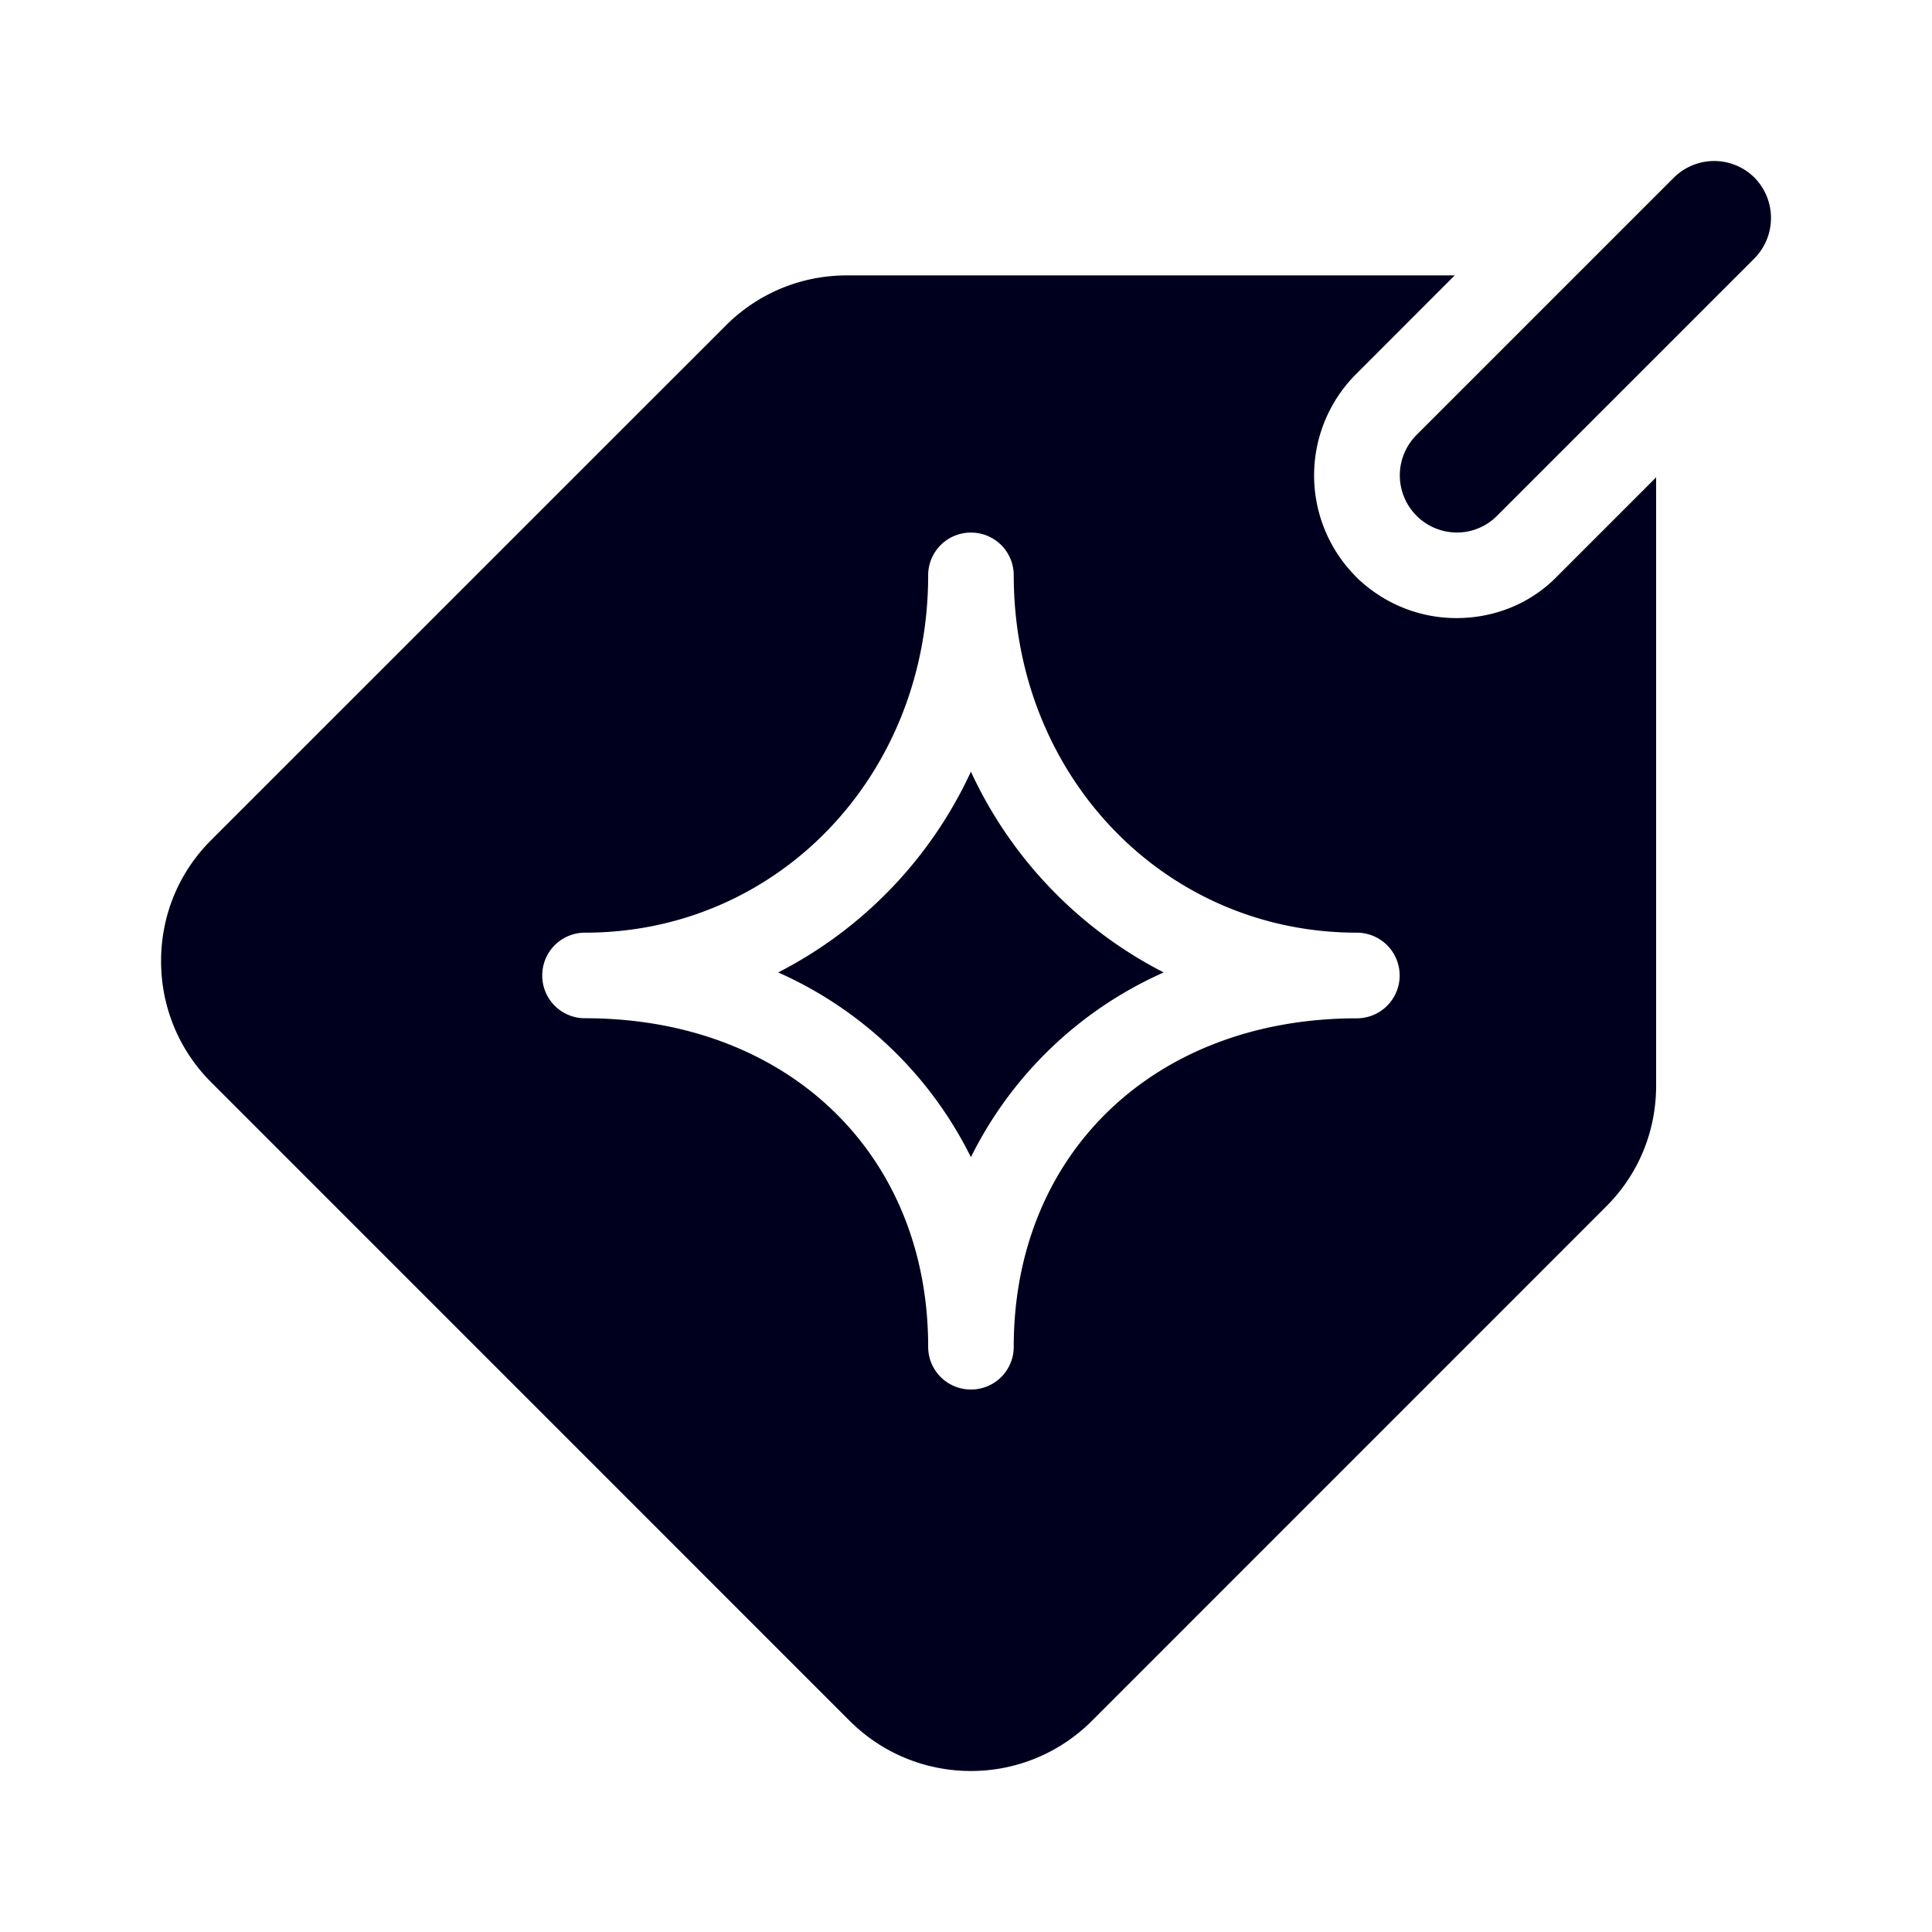 <svg xmlns="http://www.w3.org/2000/svg" width="24" height="24" fill="none"><path fill="#00001E" d="m18.598 6.406 3.194-3.194a.715.715 0 0 0 .004-1.004.71.71 0 0 0-1.004 0l-3.194 3.194a.71.71 0 0 0 .5 1.213.7.7 0 0 0 .5-.209m-1.759.754c.336.332.782.518 1.254.518.473 0 .922-.181 1.25-.518l1.23-1.23v7.555c0 .568-.217 1.1-.622 1.504l-6.388 6.389A2.12 2.12 0 0 1 12.06 22c-.545 0-1.09-.209-1.504-.622l-7.933-7.934c-.4-.4-.622-.936-.622-1.504s.218-1.1.622-1.504l6.393-6.392c.4-.4.936-.623 1.504-.623h7.551l-1.23 1.231a1.78 1.78 0 0 0 0 2.508m-4.248 9.57c0-2.404 1.754-4.08 4.262-4.08a.532.532 0 0 0 0-1.064c-2.39 0-4.262-1.95-4.262-4.44a.53.53 0 0 0-.532-.53.53.53 0 0 0-.531.53c0 2.49-1.872 4.44-4.262 4.44a.53.53 0 0 0-.532.532.53.53 0 0 0 .532.531c2.508 0 4.262 1.677 4.262 4.08a.53.53 0 0 0 .531.532.53.53 0 0 0 .532-.532m1.863-4.649a4.88 4.88 0 0 0-2.395 2.295 4.88 4.88 0 0 0-2.394-2.295 5.3 5.3 0 0 0 2.394-2.494 5.3 5.3 0 0 0 2.395 2.494"/></svg>